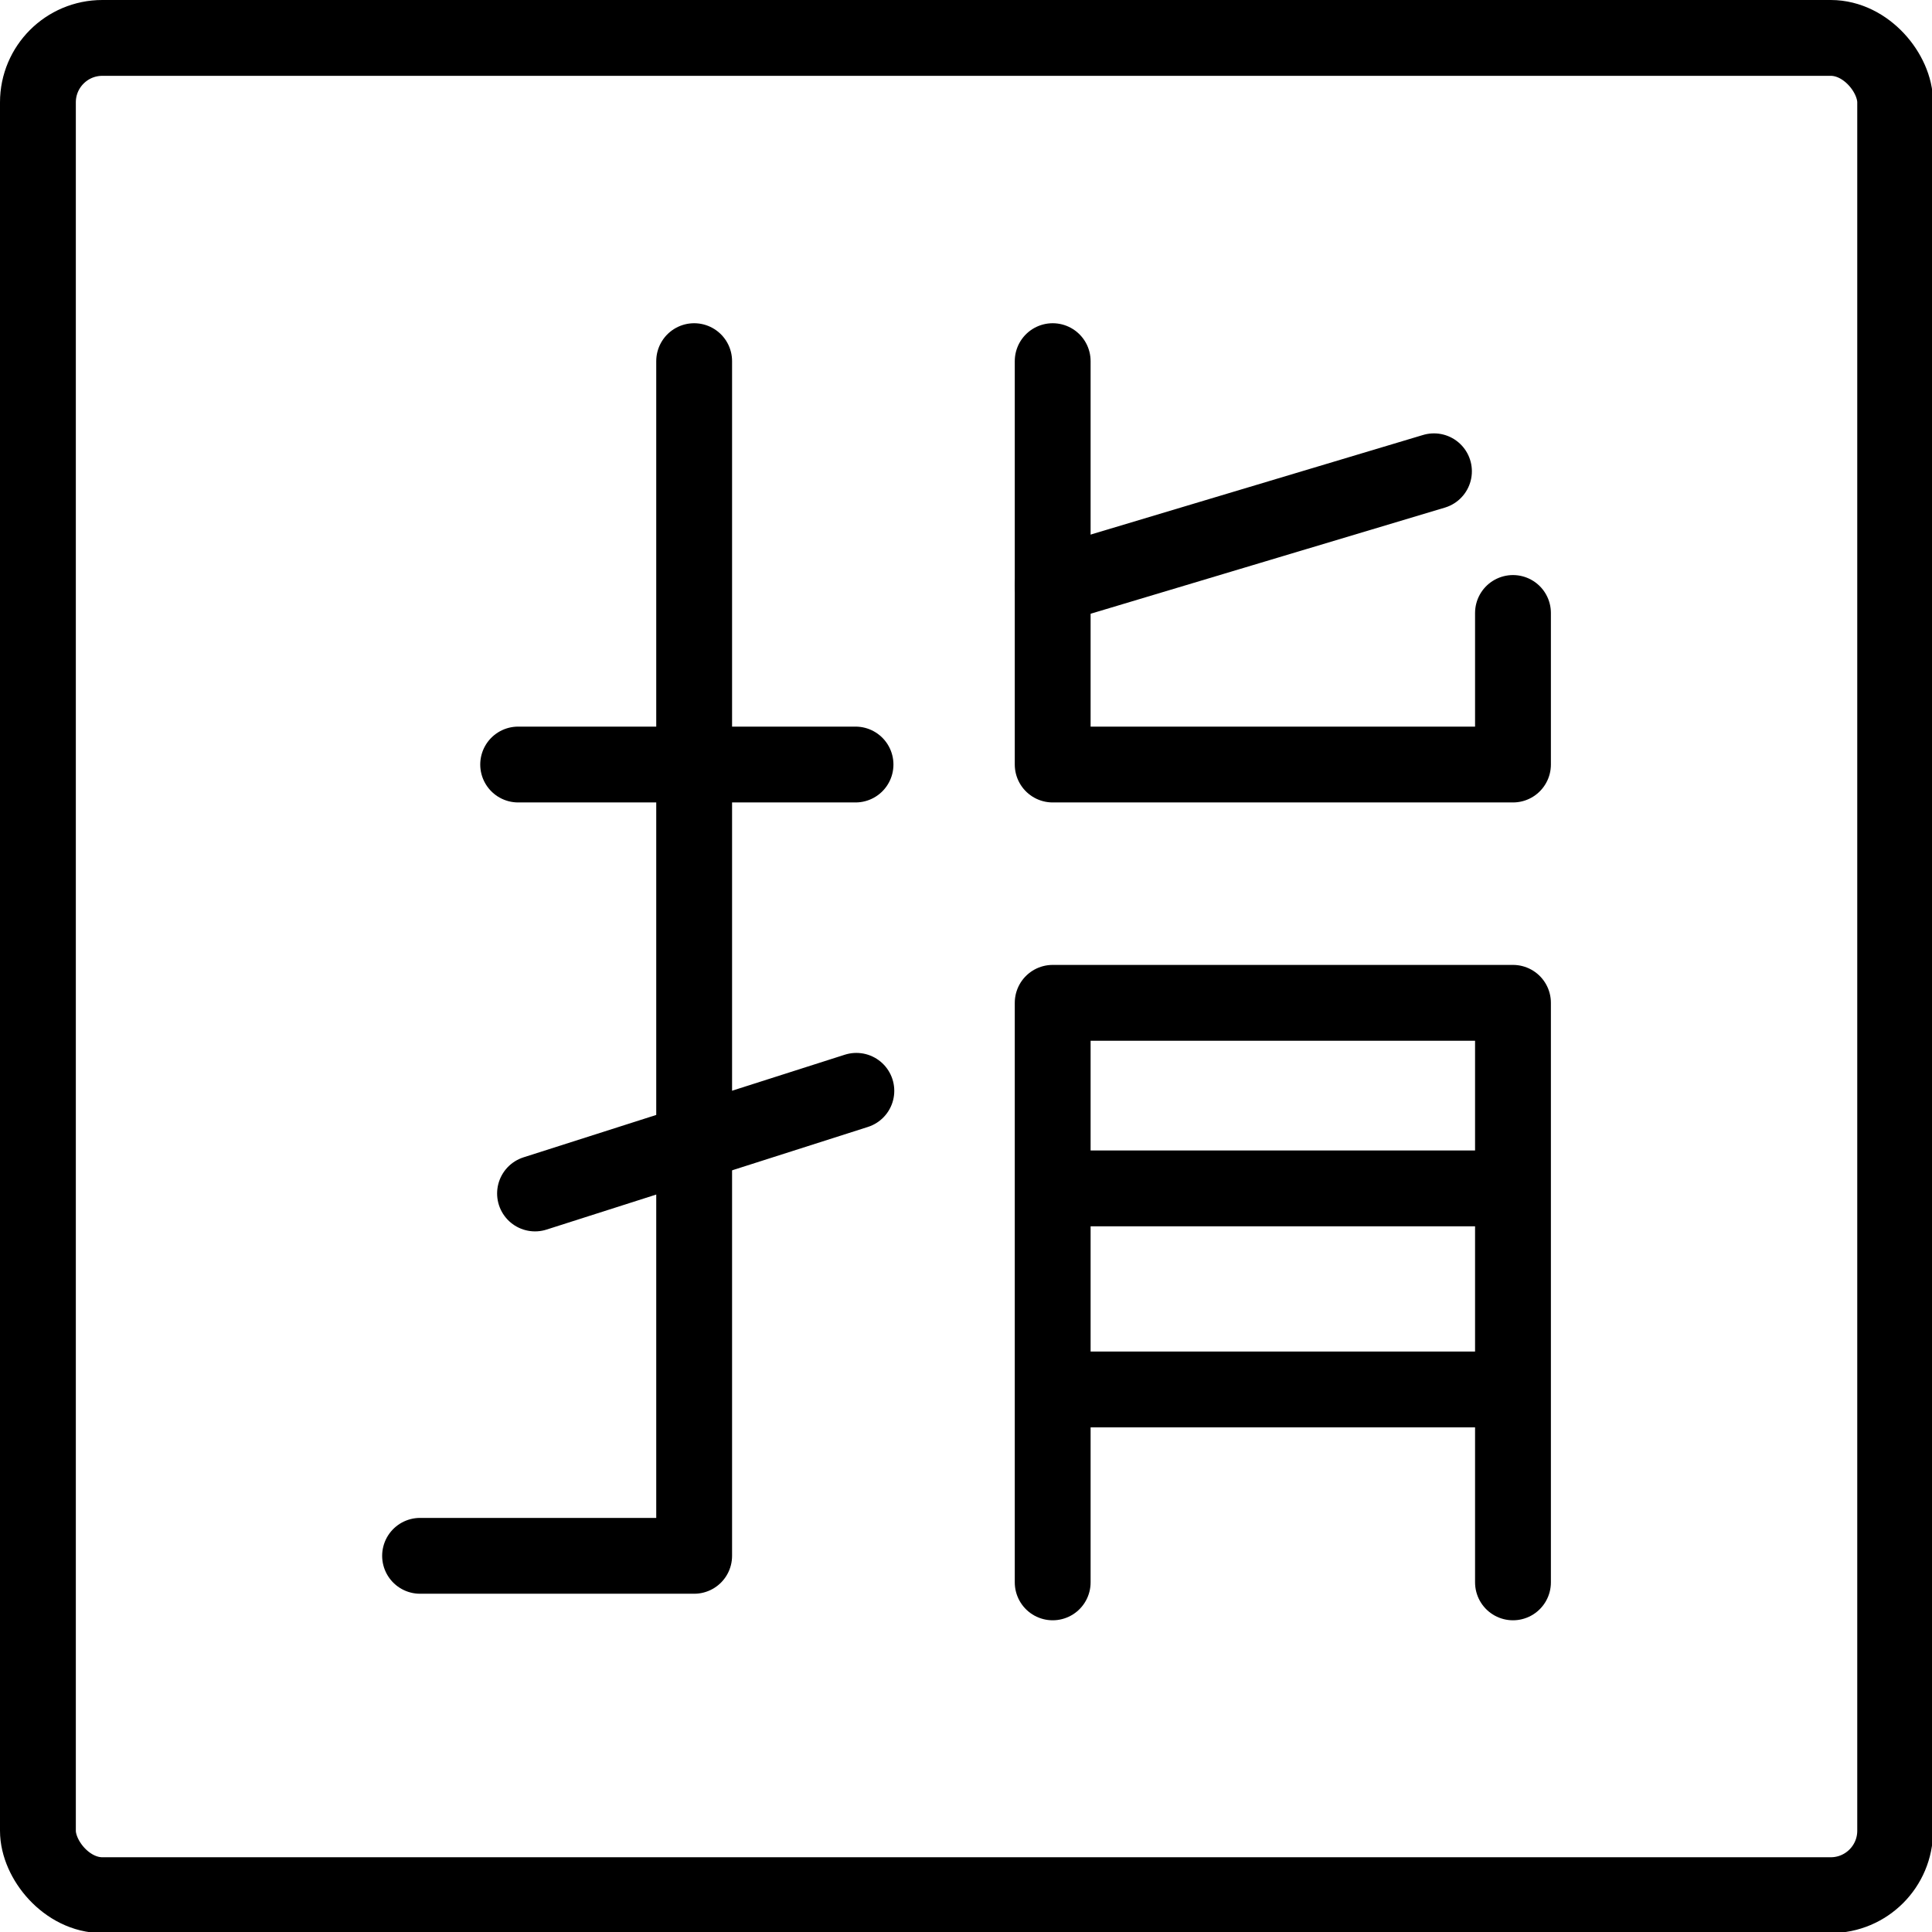 <svg xmlns="http://www.w3.org/2000/svg" width="24" height="24" viewBox="0 0 24 24"> <g transform="scale(0.471)">
  
  <g
     id="line"
     transform="translate(-10.168,-10.09)">
    <g
       id="g20">
      <polyline
         fill="none"
         stroke="#000"
         stroke-linecap="round"
         stroke-linejoin="round"
         stroke-width="2"
         points="37.932 51.824 37.932 36.539 50.072 36.539 50.072 51.824"
         id="polyline2" />
      <line
         x1="37.932"
         x2="50.072"
         y1="41.433"
         y2="41.433"
         fill="none"
         stroke="#000"
         stroke-miterlimit="5"
         stroke-width="2"
         id="line4" />
      <line
         x1="23.834"
         x2="32.732"
         y1="30.254"
         y2="30.254"
         fill="none"
         stroke="#000"
         stroke-linecap="round"
         stroke-miterlimit="5"
         stroke-width="2"
         id="line6" />
      <line
         x1="24.279"
         x2="32.754"
         y1="41.567"
         y2="38.86"
         fill="none"
         stroke="#000"
         stroke-linecap="round"
         stroke-miterlimit="5"
         stroke-width="2"
         id="line8" />
      <polyline
         fill="none"
         stroke="#000"
         stroke-linecap="round"
         stroke-linejoin="round"
         stroke-width="2"
         points="50.072 26.257 50.072 30.254 37.932 30.254 37.932 19.615"
         id="polyline10" />
      <polyline
         fill="none"
         stroke="#000"
         stroke-linecap="round"
         stroke-linejoin="round"
         stroke-width="2"
         points="28.476 19.615 28.476 51.124 21.247 51.124"
         id="polyline12" />
      <line
         x1="37.932"
         x2="50.072"
         y1="46.736"
         y2="46.736"
         fill="none"
         stroke="#000"
         stroke-miterlimit="5"
         stroke-width="2"
         id="line14" />
      <line
         x1="37.932"
         x2="47.988"
         y1="25.533"
         y2="22.52"
         fill="none"
         stroke="#000"
         stroke-linecap="round"
         stroke-miterlimit="5"
         stroke-width="2"
         id="line16" />
      <rect
         x="11.168"
         y="11.09"
         rx="1.699"
         width="48.984"
         height="48.984"
         fill="none"
         stroke="#000"
         stroke-miterlimit="10"
         stroke-width="2"
         id="rect18" />
    </g>
  </g>
</g></svg>